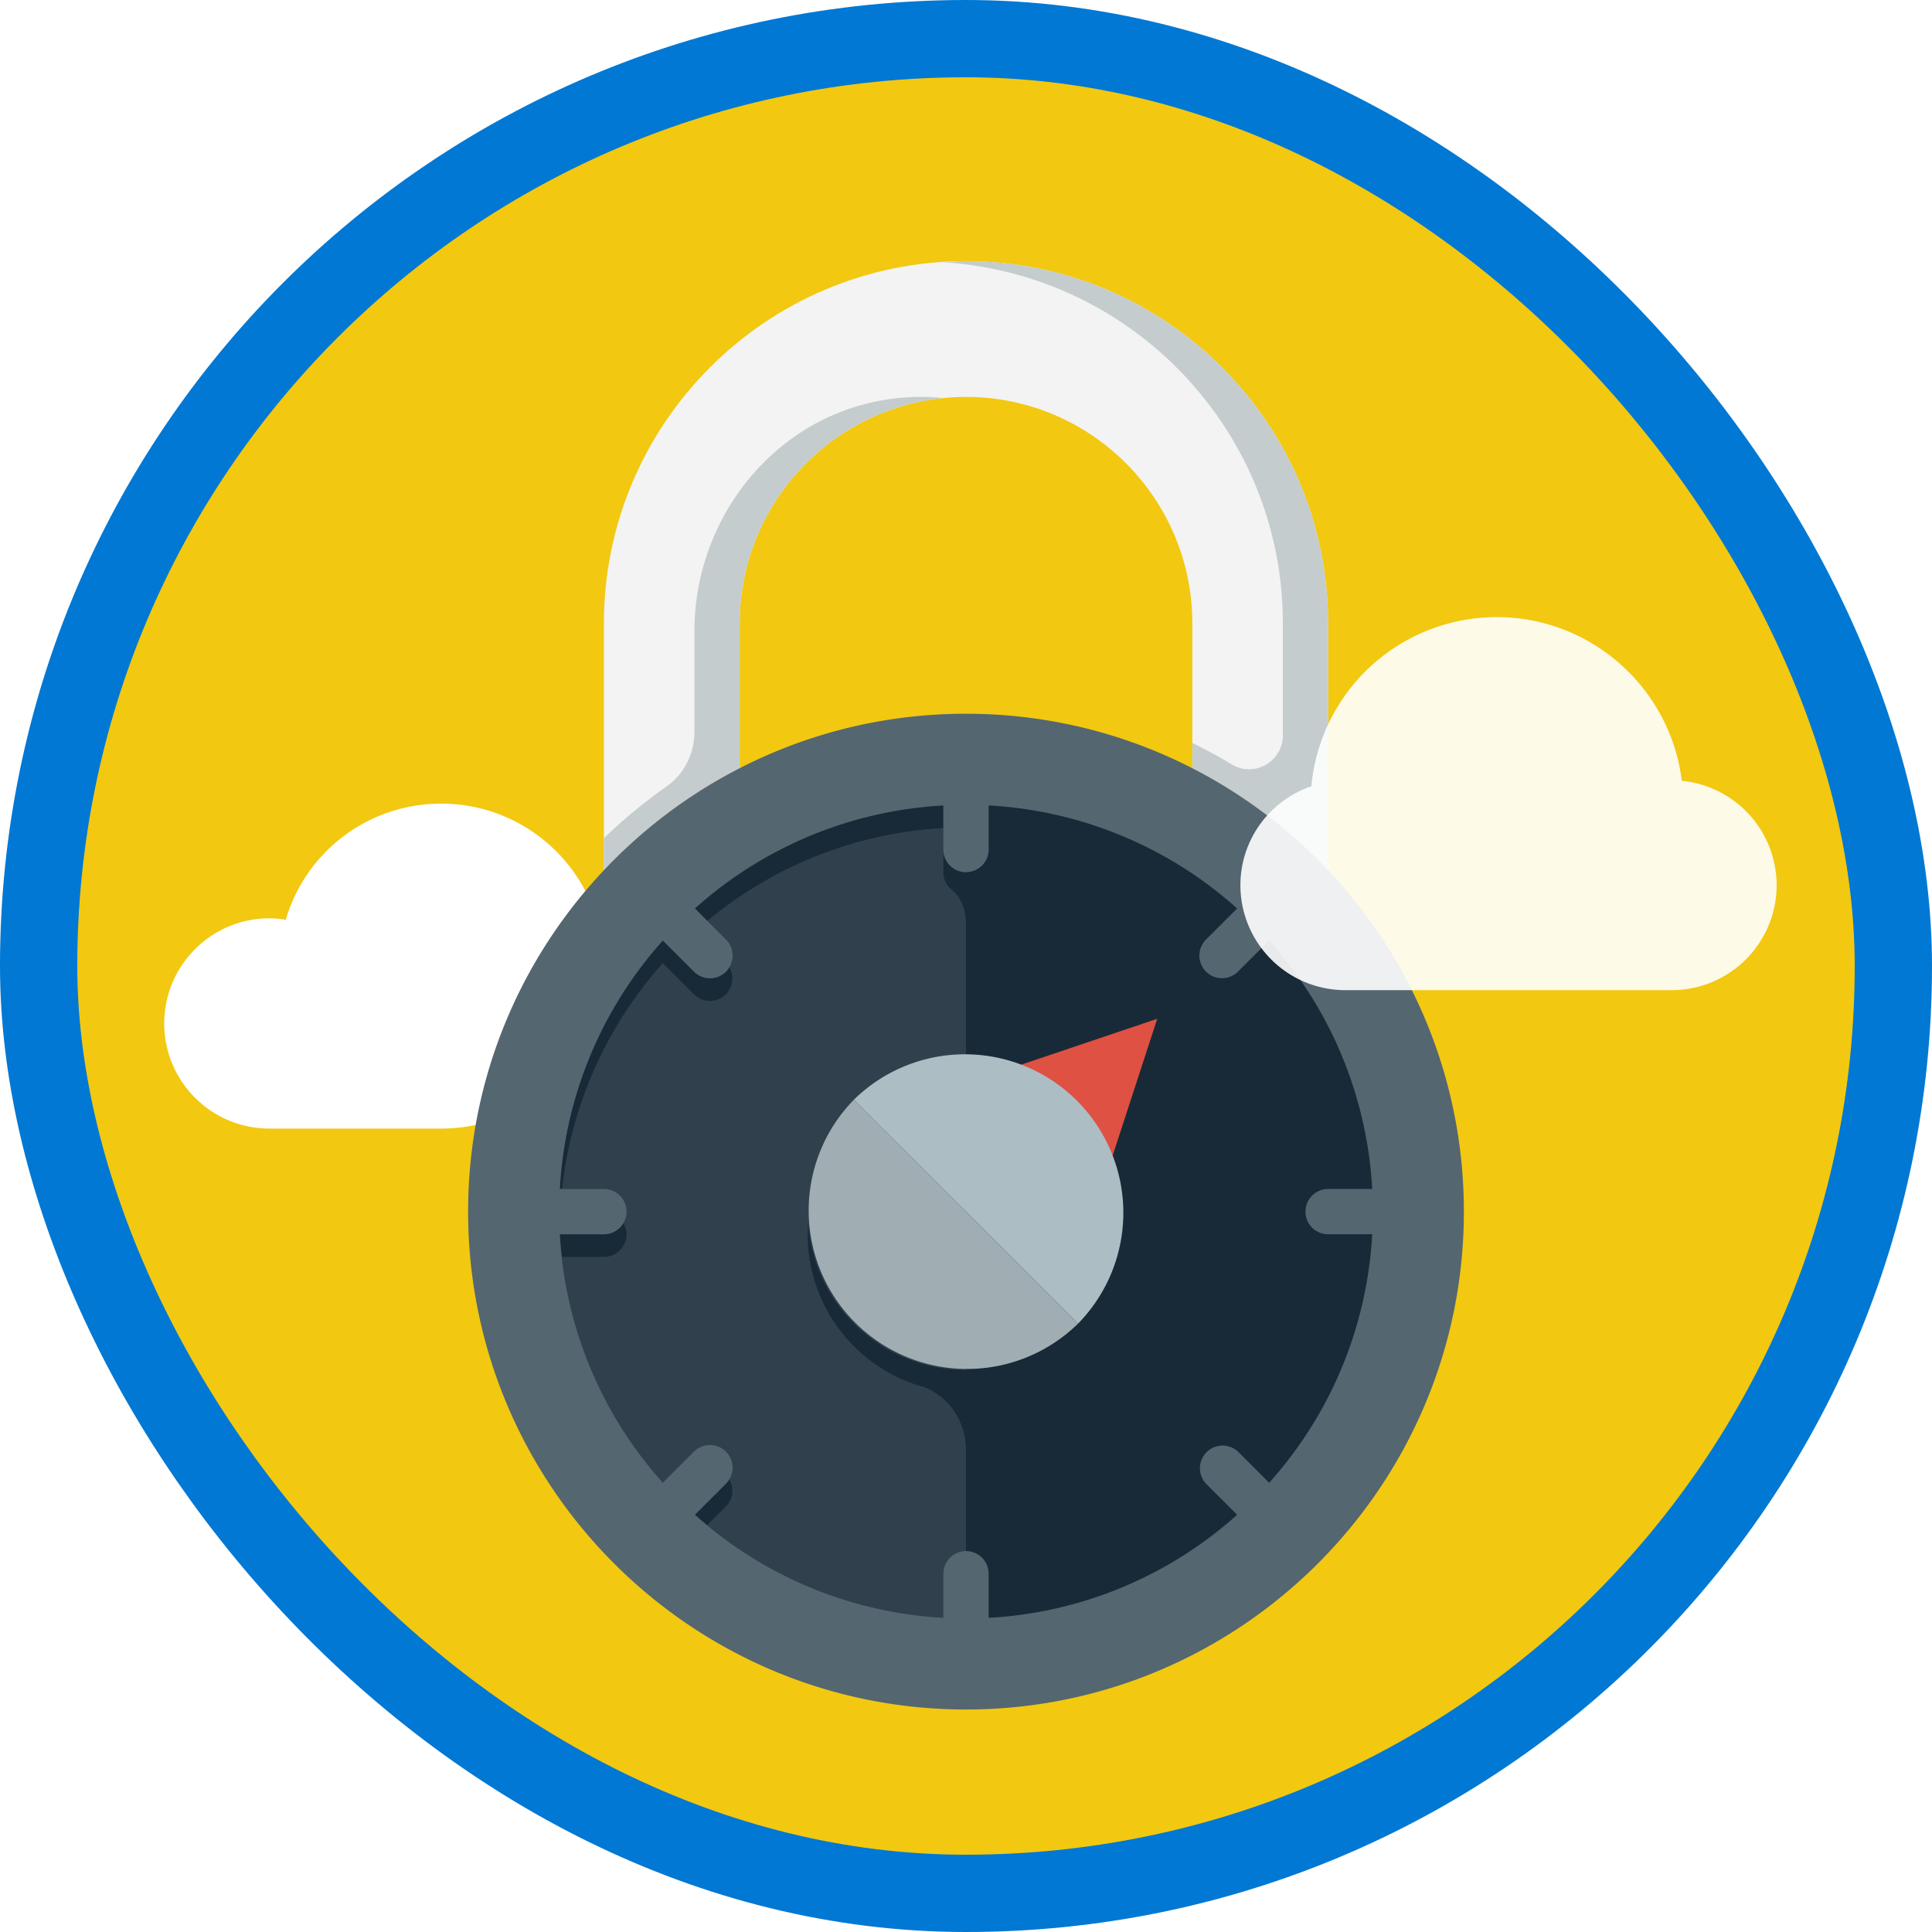 <svg xmlns="http://www.w3.org/2000/svg" viewBox="0 0 100 100"><defs><filter x="-1.9%" y="-1.3%" width="103.8%" height="105.3%" filterUnits="objectBoundingBox" id="a"><feOffset dy="2" in="SourceAlpha" result="shadowOffsetOuter1"/><feColorMatrix values="0 0 0 0 0 0 0 0 0 0 0 0 0 0 0 0 0 0 0.102 0" in="shadowOffsetOuter1" result="shadowMatrixOuter1"/><feMerge><feMergeNode in="shadowMatrixOuter1"/><feMergeNode in="SourceGraphic"/></feMerge></filter></defs><g fill="none" fill-rule="evenodd"><rect fill="#F2C811" x="2" y="2" width="96" height="96" rx="48"/><path d="M22.844 58.415h-8.903c-3 0-5.441-2.441-5.441-5.441s2.44-5.442 5.44-5.442c.276 0 .553.025.85.078a8.366 8.366 0 0 1 8.054-6.014c4.637 0 8.41 3.773 8.41 8.41 0 4.636-3.773 8.409-8.41 8.409z" fill="#FFF" fill-rule="nonzero"/><g filter="url(#a)" transform="translate(24.23 11.516)"><path d="M25.77 0C15.436 0 7.028 8.408 7.028 18.742v14.056c0 1.294 1.575 2.343 3.514 2.343 1.94 0 3.514-1.05 3.514-2.343V18.742c0-6.459 5.255-11.714 11.714-11.714 6.46 0 11.714 5.255 11.714 11.714v14.056c0 1.294 1.574 2.343 3.514 2.343 1.94 0 3.514-1.05 3.514-2.343V18.742C44.512 8.408 36.104 0 25.77 0" fill="#F3F3F3"/><path d="M25.77 0c-.396 0-.782.034-1.171.06 9.787.609 17.57 8.744 17.57 18.682v5.802c0 1.361-1.482 2.209-2.647 1.505-.66-.4-1.34-.77-2.038-1.11v7.86c0 1.293 1.574 2.342 3.514 2.342 1.94 0 3.514-1.05 3.514-2.343V18.742C44.512 8.408 36.104 0 25.77 0M21.353 7.218c-5.659 1.037-9.64 6.188-9.64 11.942v5.2c0 1.122-.526 2.19-1.444 2.833-1.15.809-2.235 1.701-3.24 2.677v2.928c0 1.294 1.574 2.343 3.513 2.343 1.94 0 3.514-1.05 3.514-2.343V18.742c0-6.064 4.63-11.064 10.543-11.654a11.437 11.437 0 0 0-3.246.13" fill="#C5CCCD"/><path d="M25.77 25.77c-12.918 0-23.427 10.51-23.427 23.428 0 12.918 10.51 23.427 23.427 23.427 12.918 0 23.428-10.51 23.428-23.427 0-12.918-10.51-23.428-23.428-23.428" fill="#30404D"/><path d="M25.77 25.77v5.857a1.17 1.17 0 0 1-1.171-1.171v1.171c0 .37.17.698.437.913.518.417.734 1.108.734 1.772v23.084c-2.099 0-4.198-.8-5.798-2.401a8.154 8.154 0 0 1-2.373-5.212 8.18 8.18 0 0 0 2.373 6.386 8.153 8.153 0 0 0 3.444 2.057c1.431.427 2.354 1.822 2.354 3.316v11.083c12.918 0 23.428-10.51 23.428-23.427 0-12.918-10.51-23.428-23.428-23.428M13.347 36.774a1.172 1.172 0 0 1-1.658 0l-1.61-1.61a20.962 20.962 0 0 0-5.334 12.862h.115a20.973 20.973 0 0 1 5.219-11.691l1.61 1.61a1.17 1.17 0 0 0 1.658 0c.385-.386.426-.965.16-1.415-.05.085-.089.172-.16.244" fill="#182A37"/><path d="M24.599 29.344v-1.171a20.962 20.962 0 0 0-12.863 5.333l.64.642c3.367-2.782 7.588-4.549 12.223-4.804M7.028 50.37H4.745c.021.395.073.782.115 1.17h2.168A1.17 1.17 0 0 0 8.2 50.37c0-.218-.077-.412-.18-.587-.205.344-.563.586-.992.586M13.347 63.279l-1.611 1.61c.206.186.429.352.64.53l.97-.969c.386-.386.427-.965.161-1.415-.05.085-.089.171-.16.244" fill="#182A37"/><path d="M41.46 63.232l-1.61-1.61a1.172 1.172 0 0 0-1.656 1.657l1.61 1.61a20.962 20.962 0 0 1-12.862 5.334V67.94a1.17 1.17 0 1 0-2.343 0v2.283a20.962 20.962 0 0 1-12.863-5.334l1.61-1.61c.457-.458.457-1.2 0-1.658a1.174 1.174 0 0 0-1.657 0l-1.61 1.611a20.962 20.962 0 0 1-5.334-12.863h2.283a1.17 1.17 0 1 0 0-2.343H4.745a20.962 20.962 0 0 1 5.334-12.862l1.61 1.61a1.17 1.17 0 0 0 1.658 0c.456-.458.456-1.2 0-1.657l-1.611-1.611a20.962 20.962 0 0 1 12.863-5.333v2.283a1.17 1.17 0 1 0 2.343 0v-2.283a20.962 20.962 0 0 1 12.862 5.333l-1.61 1.61a1.17 1.17 0 1 0 1.656 1.657l1.61-1.61a20.956 20.956 0 0 1 5.335 12.863h-2.283a1.17 1.17 0 1 0 0 2.343h2.283a20.956 20.956 0 0 1-5.334 12.863zM25.77 23.427C11.56 23.427 0 34.987 0 49.197c0 14.21 11.56 25.771 25.77 25.771 14.21 0 25.77-11.56 25.77-25.77 0-14.21-11.56-25.77-25.77-25.77z" fill="#546670"/><path fill="#DF5142" d="M33.225 46.713l-5.756.702.828-5.713 7.371-2.486-2.443 7.497"/><path d="M31.569 54.995A8.2 8.2 0 0 0 19.972 43.4l11.597 11.594" fill="#ADBDC4"/><path d="M19.972 43.4a8.2 8.2 0 0 0 11.597 11.595L19.972 43.4" fill="#A0AEB3"/></g><path d="M86.53 51.251H69.633a5.437 5.437 0 0 1-5.43-5.43c0-2.33 1.489-4.378 3.673-5.123a9.635 9.635 0 0 1 9.601-8.756c4.881 0 8.985 3.68 9.572 8.472a5.438 5.438 0 0 1 4.91 5.406 5.437 5.437 0 0 1-5.43 5.431z" fill="#FFF" fill-rule="nonzero" opacity=".9"/><rect x="2" y="2" width="96" height="96" rx="48" stroke="#0078D4" stroke-width="4"/></g></svg>